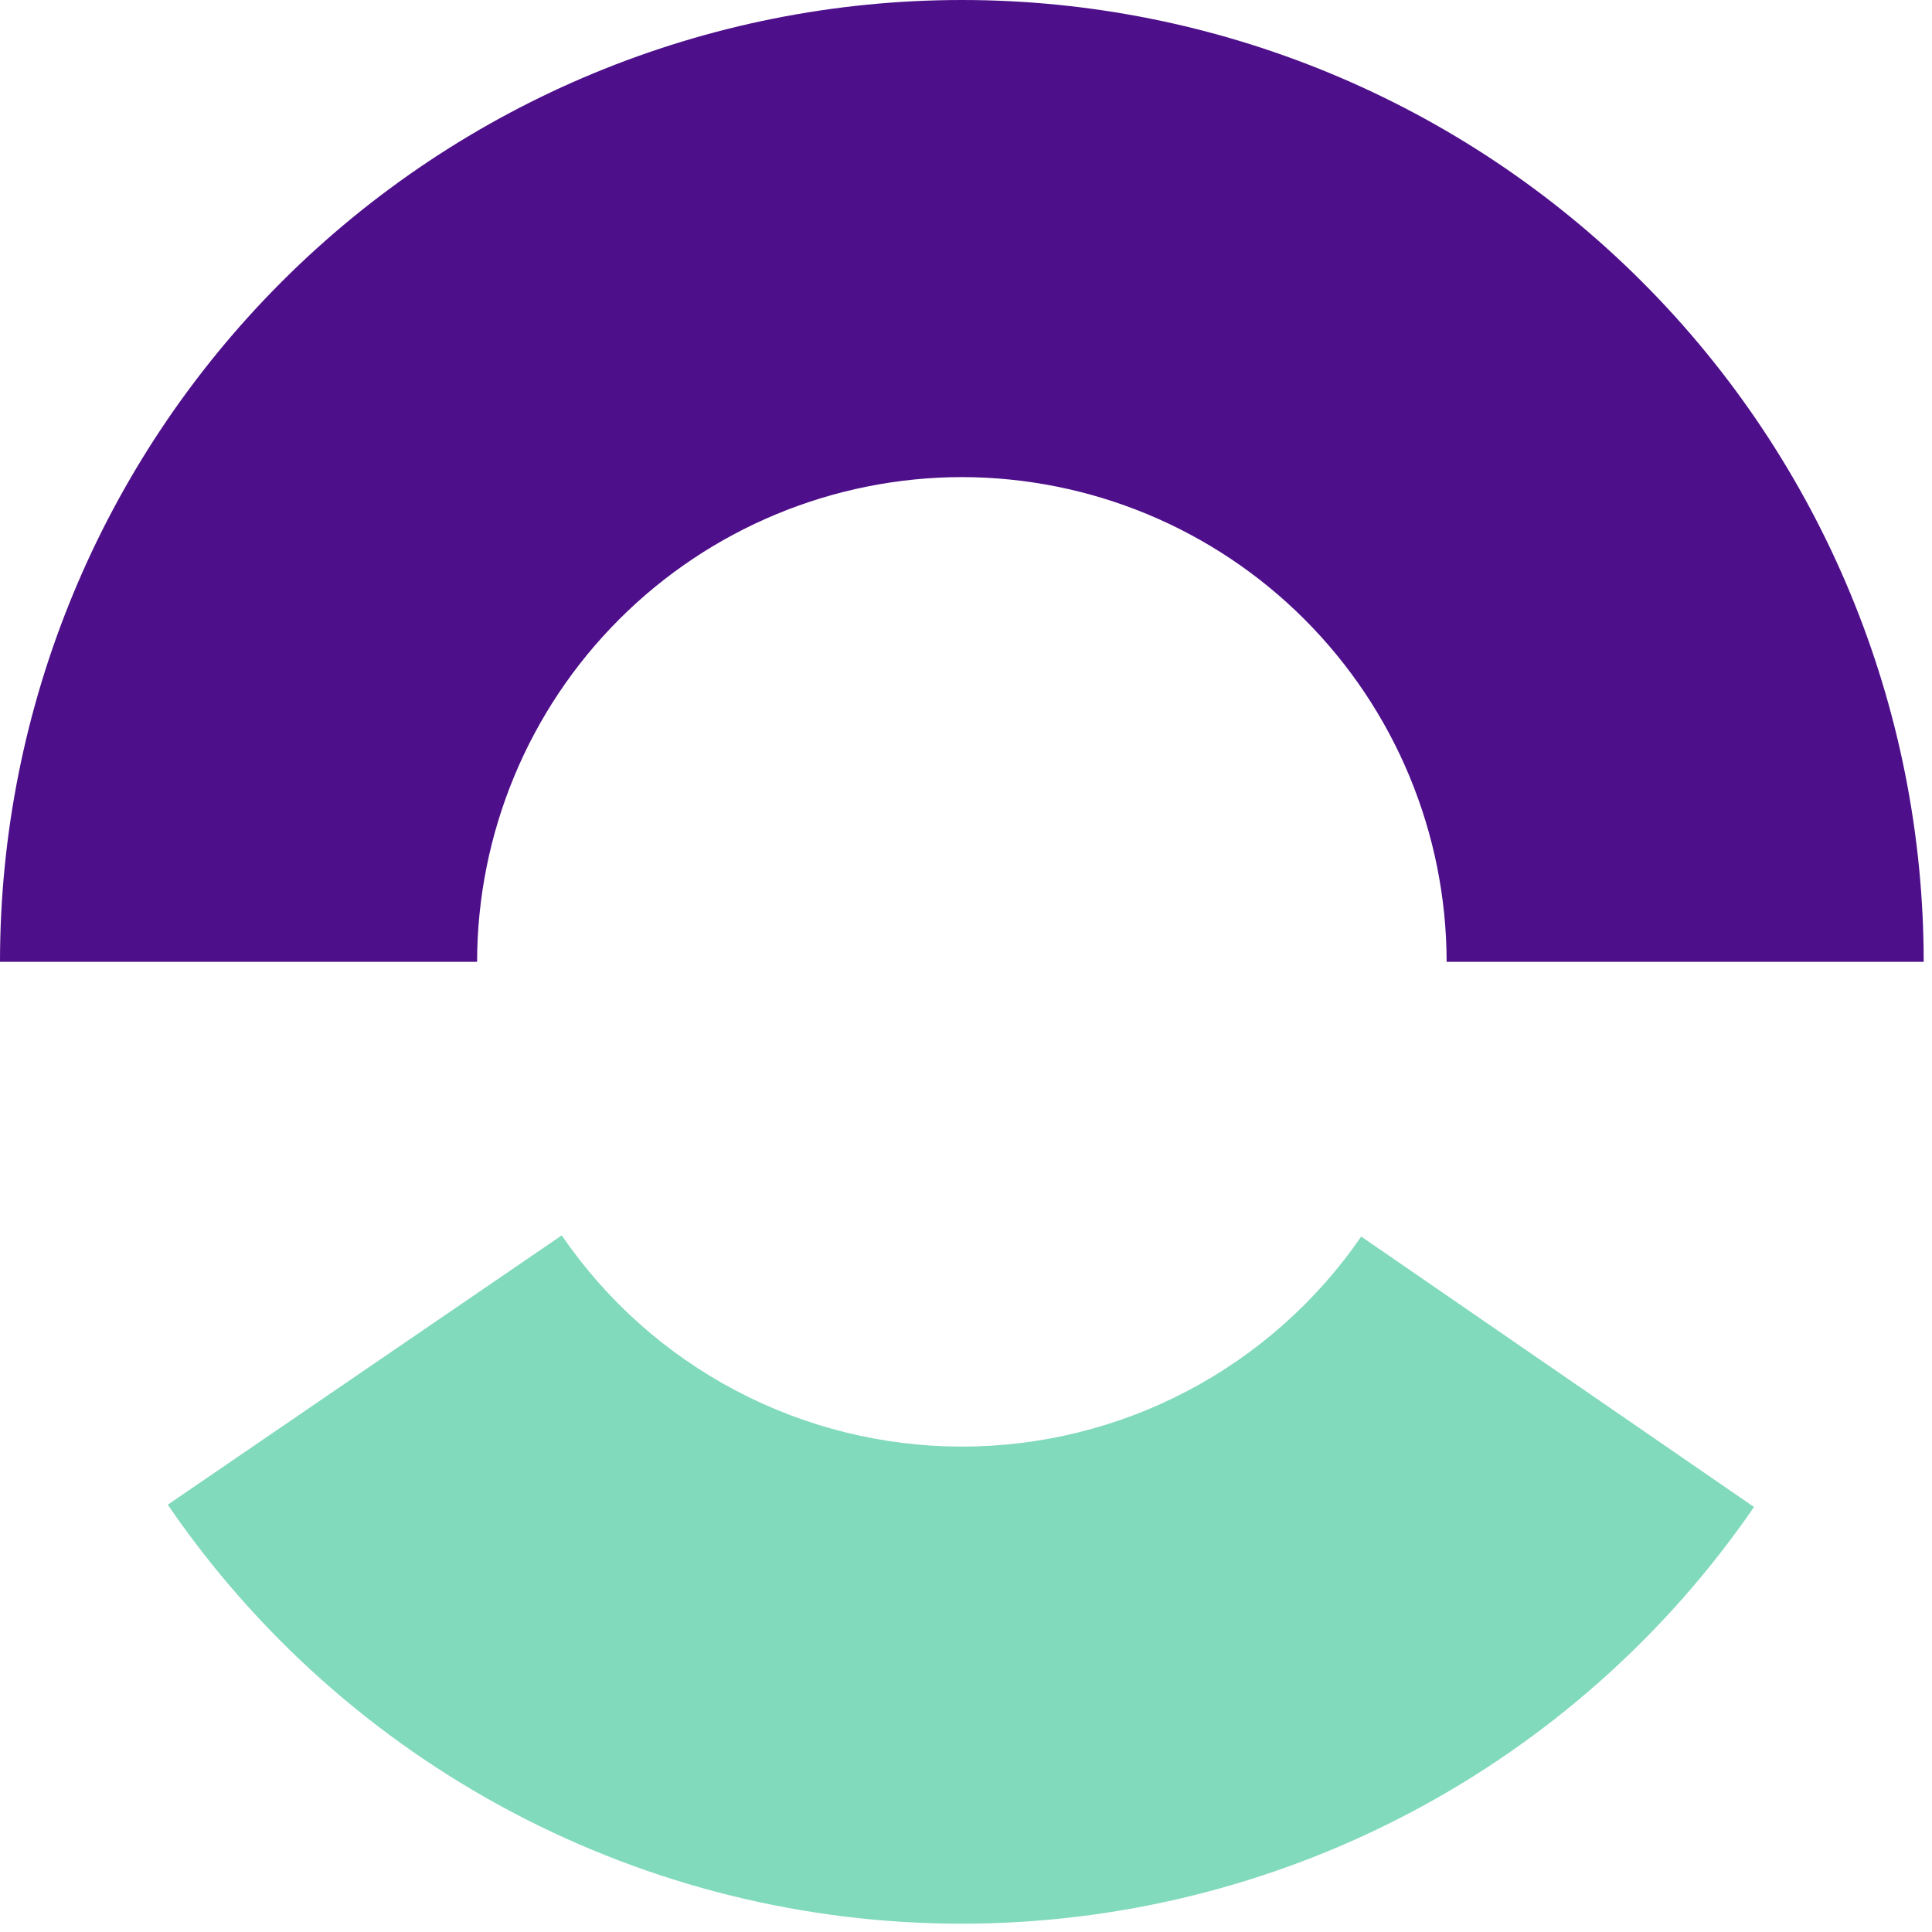 <svg width="53" height="53" viewBox="0 0 53 53" fill="none" xmlns="http://www.w3.org/2000/svg">
    <path d="M26.386 13.088C29.912 13.093 33.291 14.495 35.784 16.988C38.277 19.481 39.68 22.861 39.685 26.386H52.772C52.772 19.388 49.992 12.677 45.044 7.728C40.096 2.78 33.384 0 26.386 0C19.388 0 12.677 2.78 7.729 7.728C2.78 12.677 0 19.388 0 26.386H13.088C13.093 22.861 14.495 19.481 16.988 16.988C19.481 14.495 22.861 13.093 26.386 13.088" fill="#4E0F8A"/>
    <path d="M26.386 39.684C24.223 39.683 22.093 39.155 20.181 38.145C18.268 37.136 16.631 35.675 15.41 33.89L4.602 41.278C7.02 44.815 10.263 47.711 14.051 49.713C17.84 51.716 22.058 52.766 26.343 52.772C30.628 52.778 34.85 51.741 38.644 49.749C42.438 47.757 45.69 44.872 48.118 41.341L37.342 33.922C36.12 35.699 34.484 37.152 32.576 38.156C30.667 39.16 28.543 39.684 26.387 39.684" fill="#81DABB"/>
</svg>
